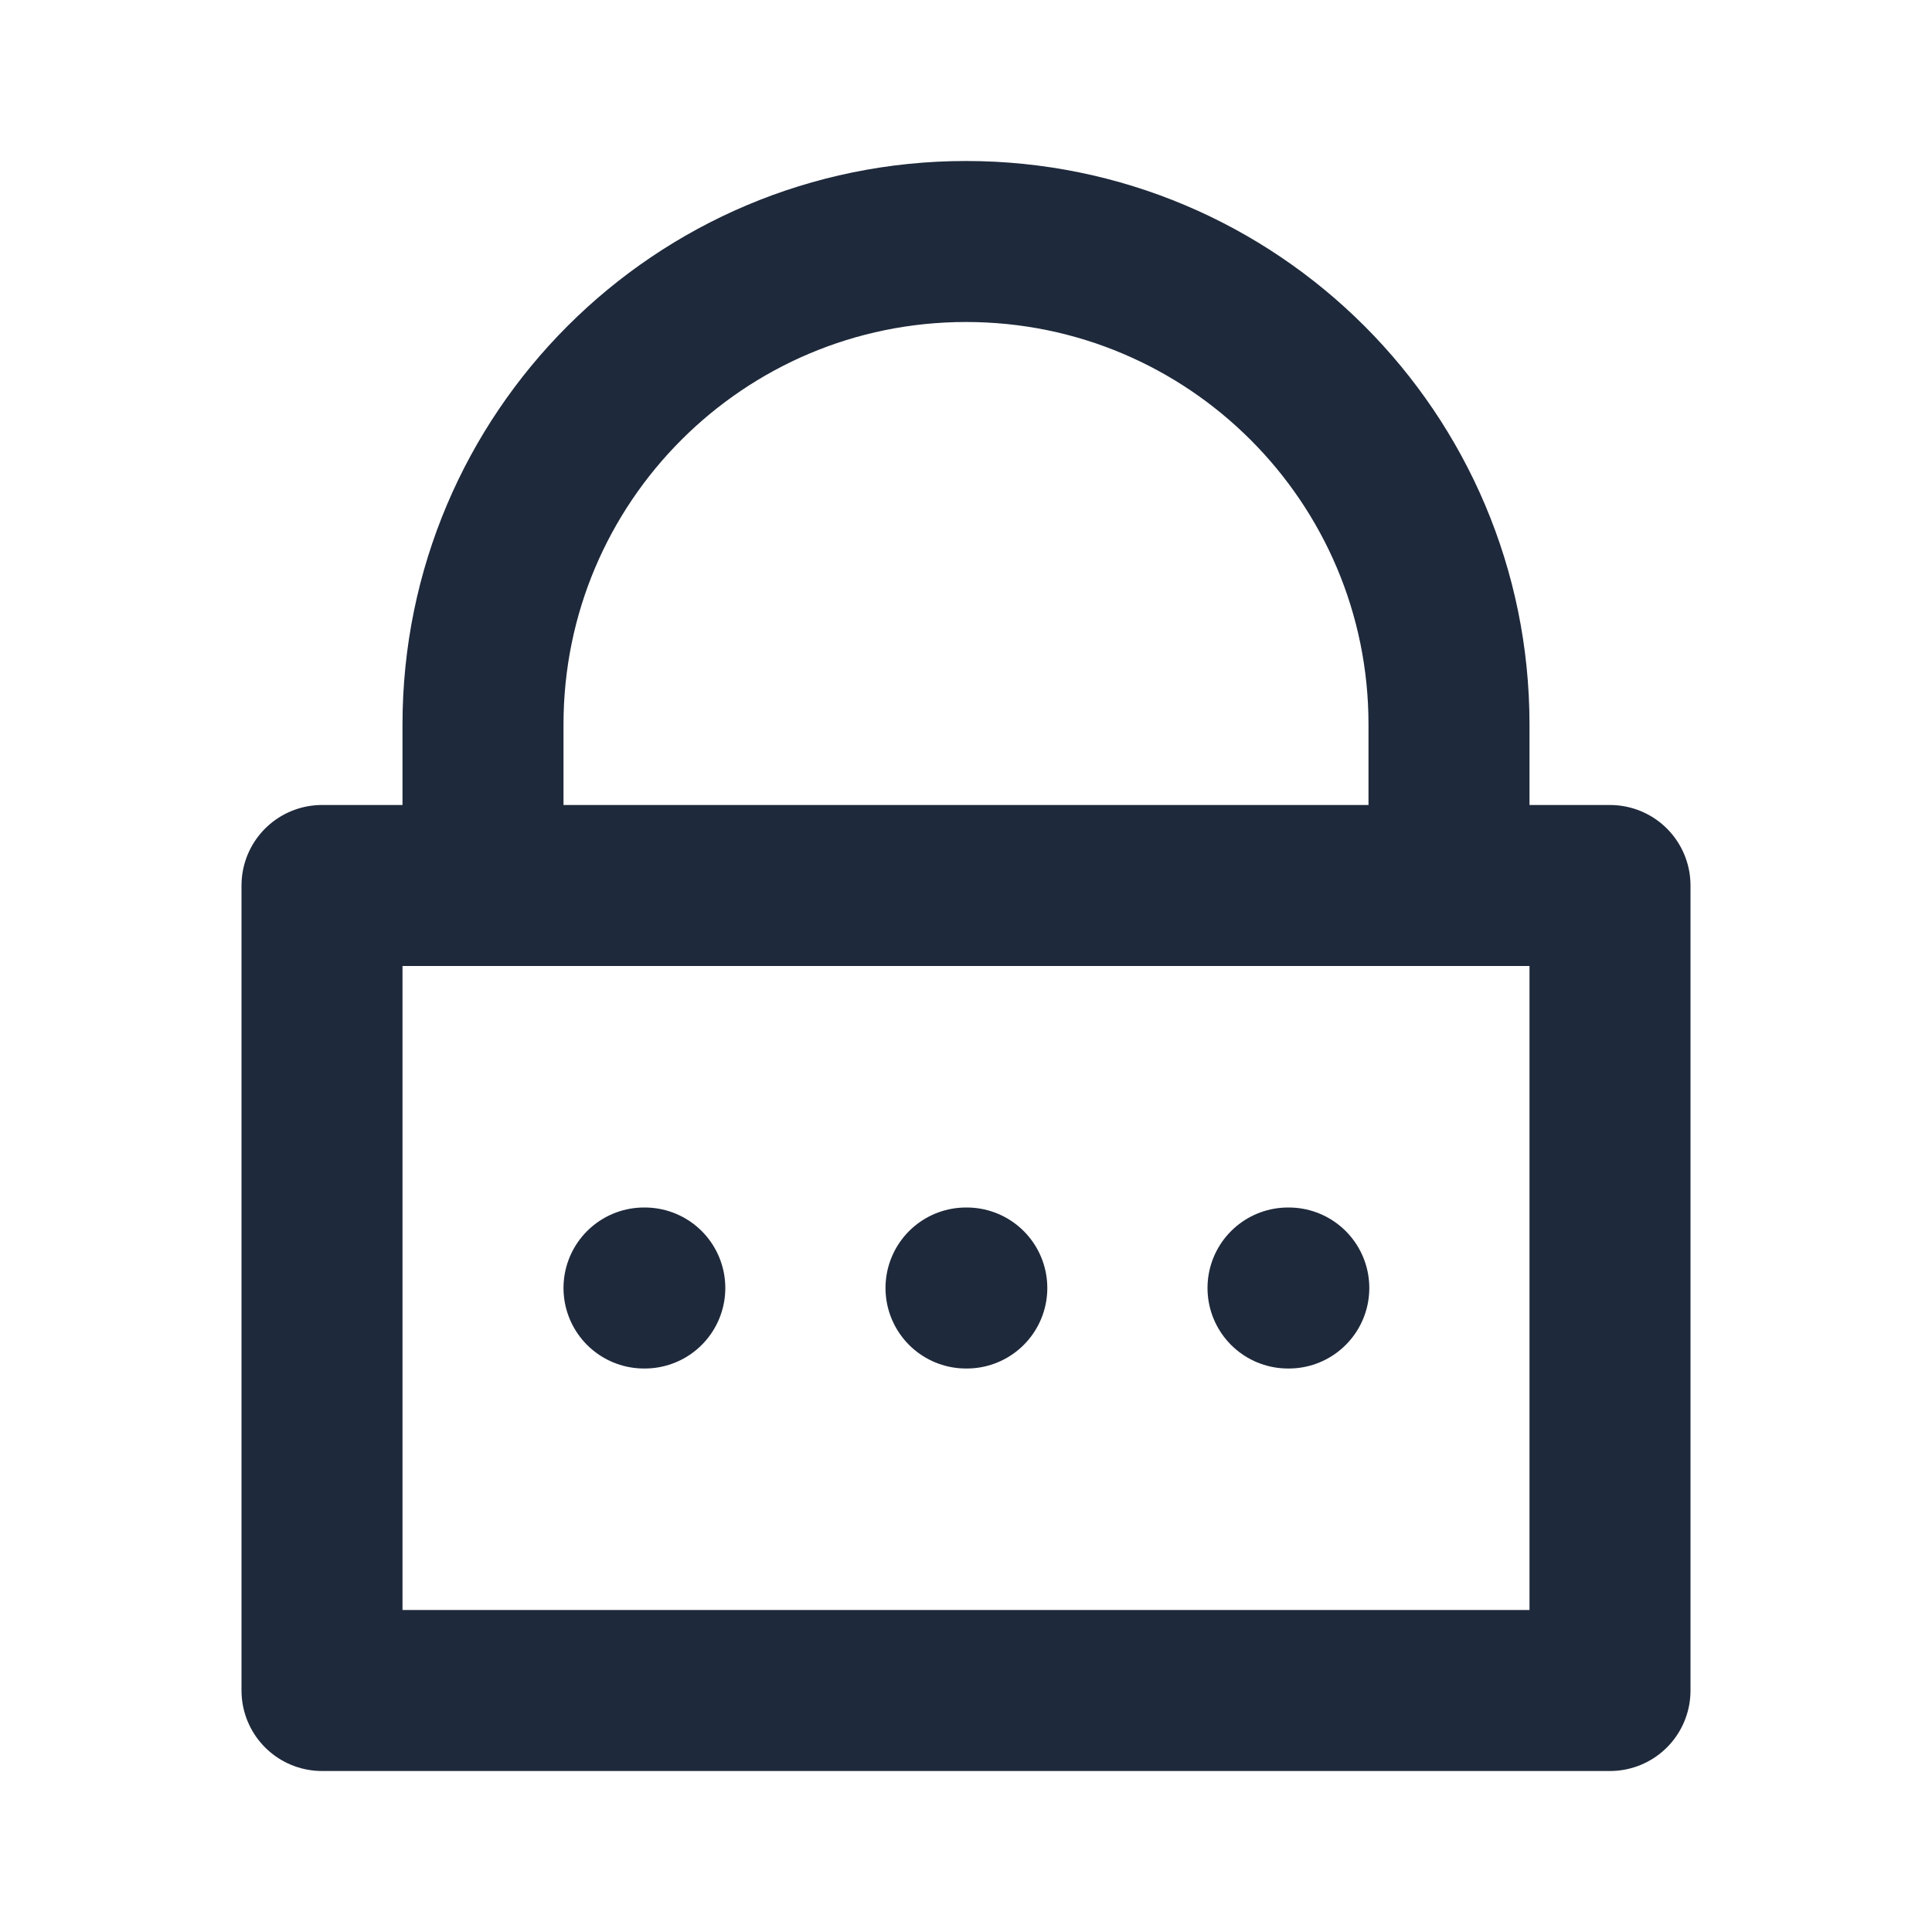 <svg width="24" height="24" viewBox="0 0 24 24" fill="none" xmlns="http://www.w3.org/2000/svg">
<rect x="4" y="11" width="16" height="10" stroke="#1E293B" stroke-width="2" stroke-linecap="round" stroke-linejoin="round"/>
<path d="M6 11V9C6 5.686 8.686 3 12 3C15.314 3 18 5.686 18 9V11" stroke="#1E293B" stroke-width="2" stroke-linecap="round" stroke-linejoin="round"/>
<path d="M8 16H8.01" stroke="#1E293B" stroke-width="2" stroke-linecap="round" stroke-linejoin="round"/>
<path d="M12 16H12.01" stroke="#1E293B" stroke-width="2" stroke-linecap="round" stroke-linejoin="round"/>
<path d="M16 16H16.01" stroke="#1E293B" stroke-width="2" stroke-linecap="round" stroke-linejoin="round"/>
</svg>
